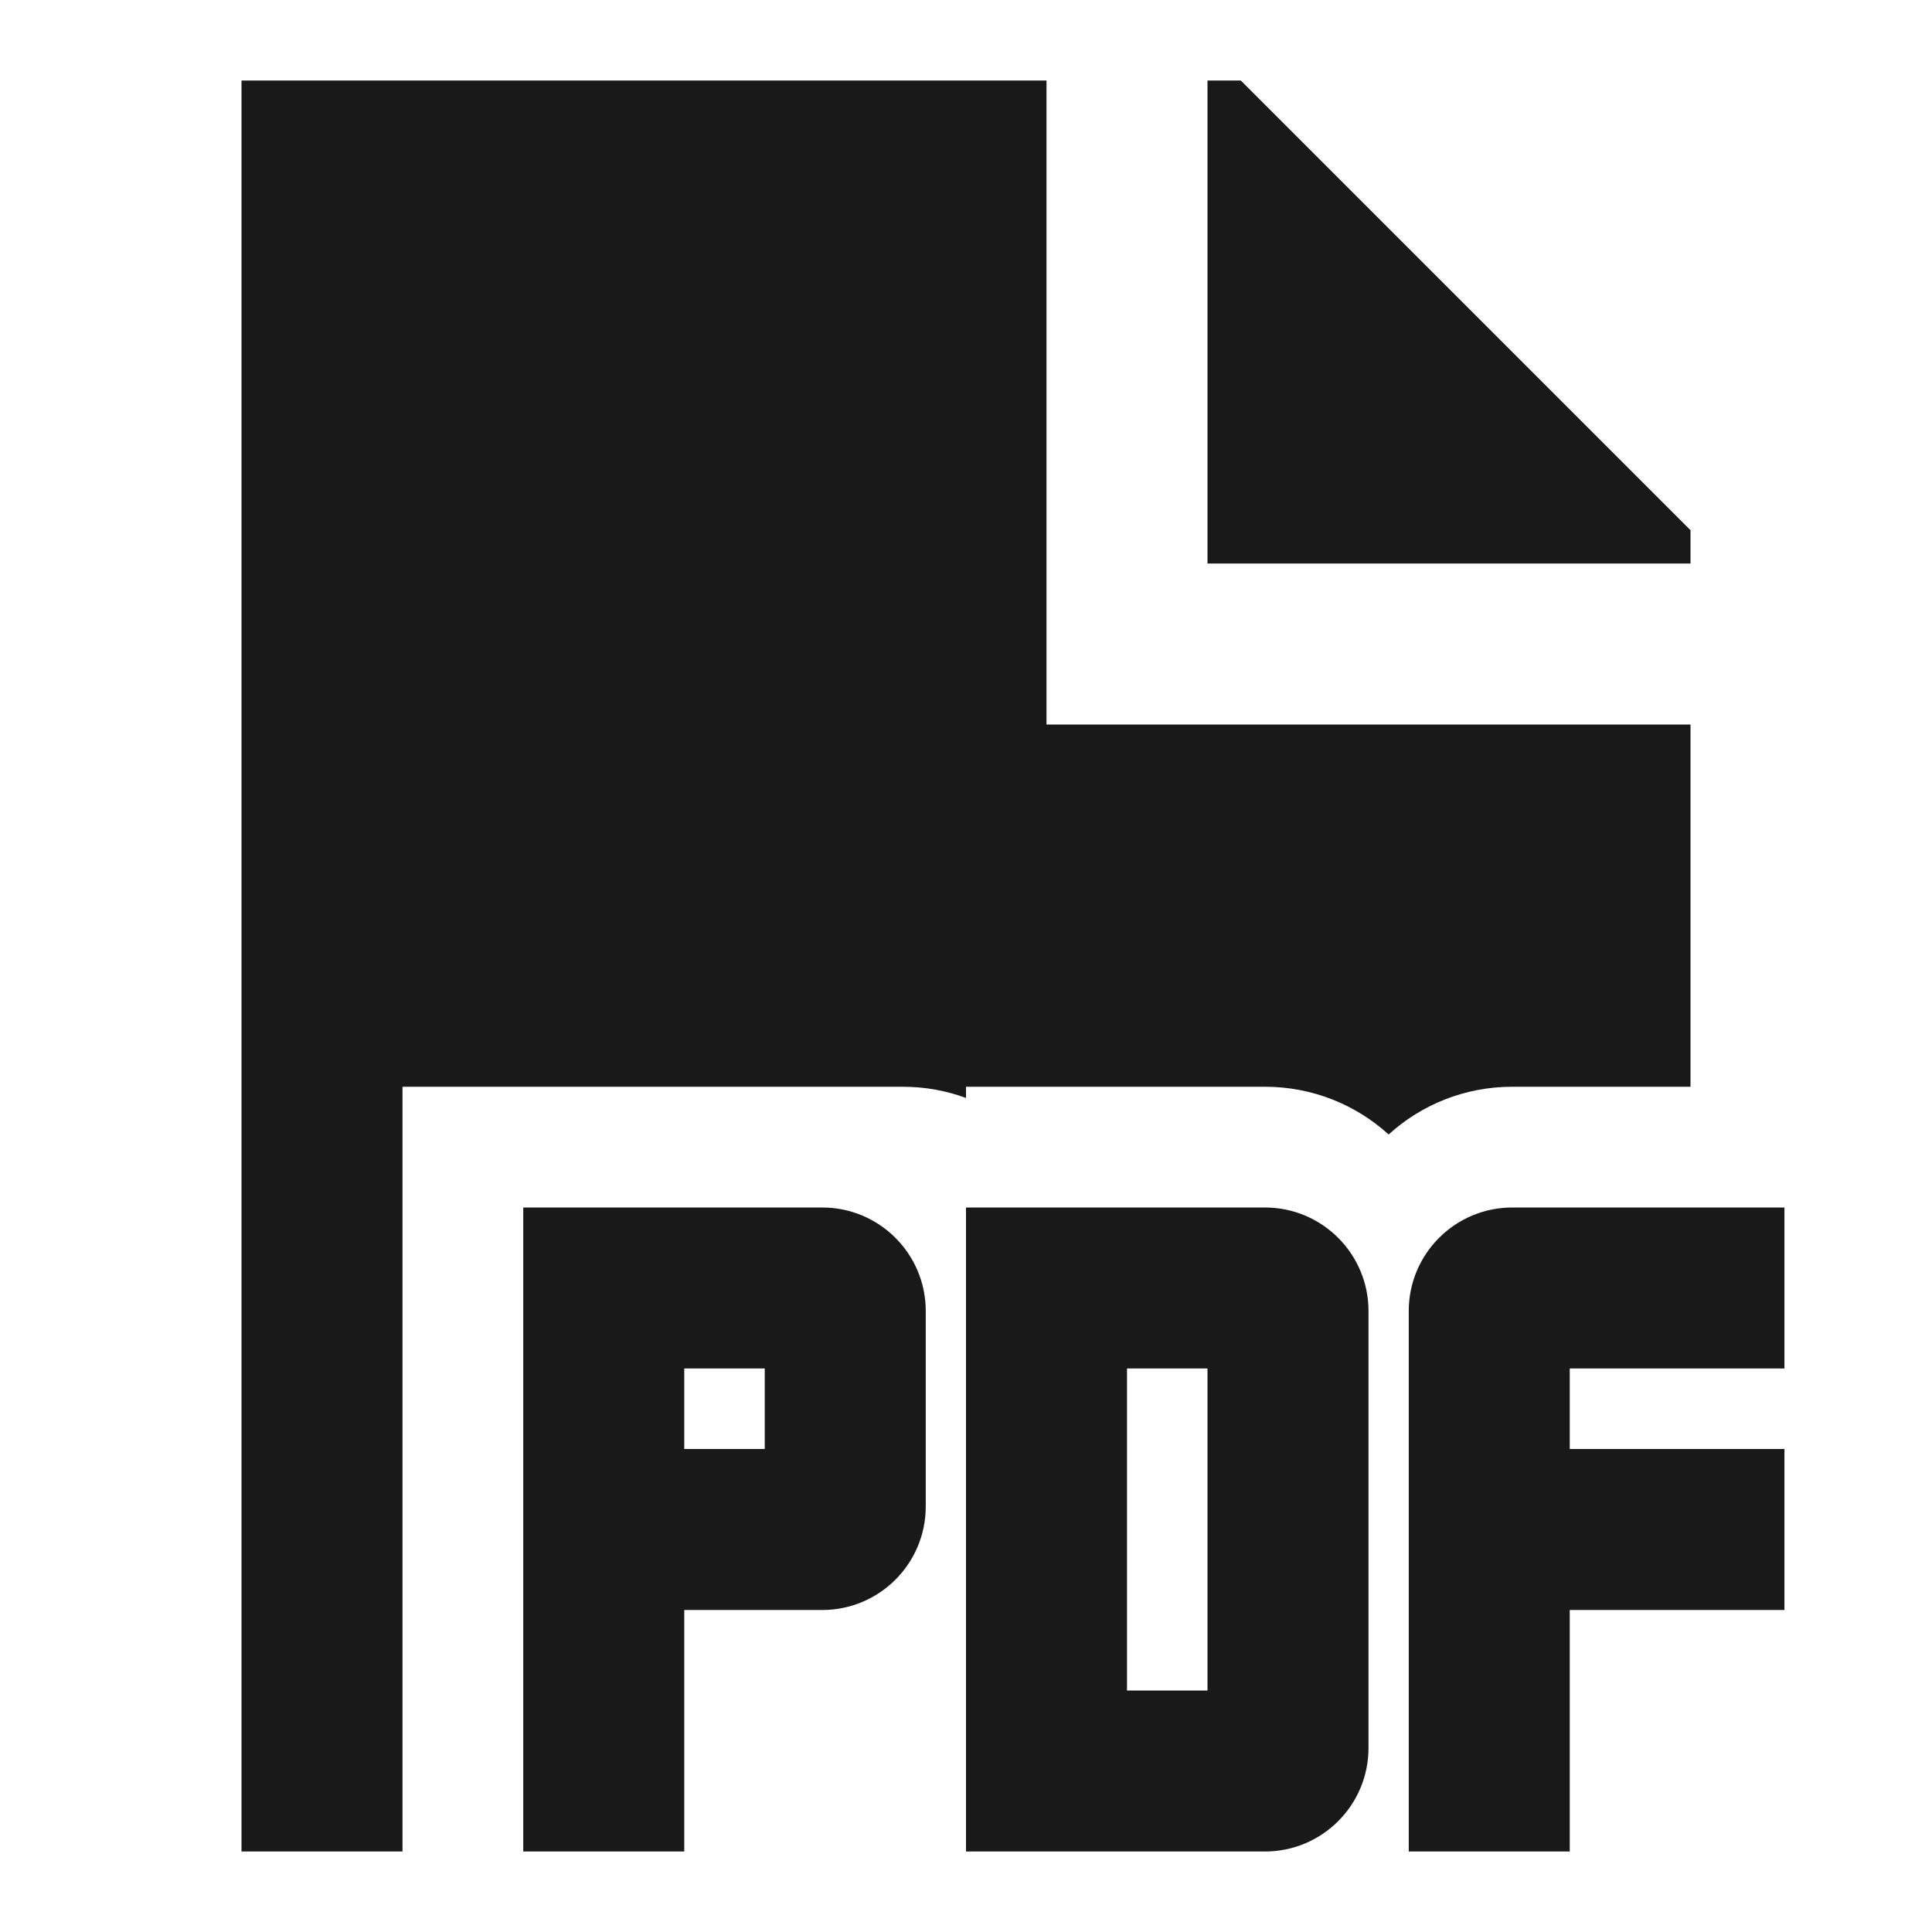 <svg width="24" height="24" viewBox="0 0 24 24" fill="none" xmlns="http://www.w3.org/2000/svg">
<path d="M13 1H3V23H5V13.5H11.214C11.49 13.5 11.755 13.549 12 13.639V13.5H15.714C16.305 13.5 16.844 13.724 17.25 14.093C17.656 13.724 18.195 13.5 18.786 13.5H21V9H13V1Z" fill="black" fill-opacity="0.9" style="fill:black;fill-opacity:0.9;"/>
<path d="M21 7V6.586L15.414 1H15V7H21Z" fill="black" fill-opacity="0.9" style="fill:black;fill-opacity:0.9;"/>
<path d="M10.214 15H6.5V23H8.5V20H10.214C10.924 20 11.5 19.424 11.5 18.714V16.286C11.5 15.576 10.924 15 10.214 15ZM9.5 18H8.5V17H9.5V18Z" fill="black" fill-opacity="0.9" style="fill:black;fill-opacity:0.9;"/>
<path d="M15.714 15H12V23H15.714C16.424 23 17 22.424 17 21.714V16.286C17 15.576 16.424 15 15.714 15ZM14 21V17H15V21H14Z" fill="black" fill-opacity="0.9" style="fill:black;fill-opacity:0.9;"/>
<path d="M18.786 15C18.076 15 17.5 15.576 17.5 16.286V23H19.5V20H22.167V18H19.5V17H22.167V15H18.786Z" fill="black" fill-opacity="0.9" style="fill:black;fill-opacity:0.9;"/>
</svg>
